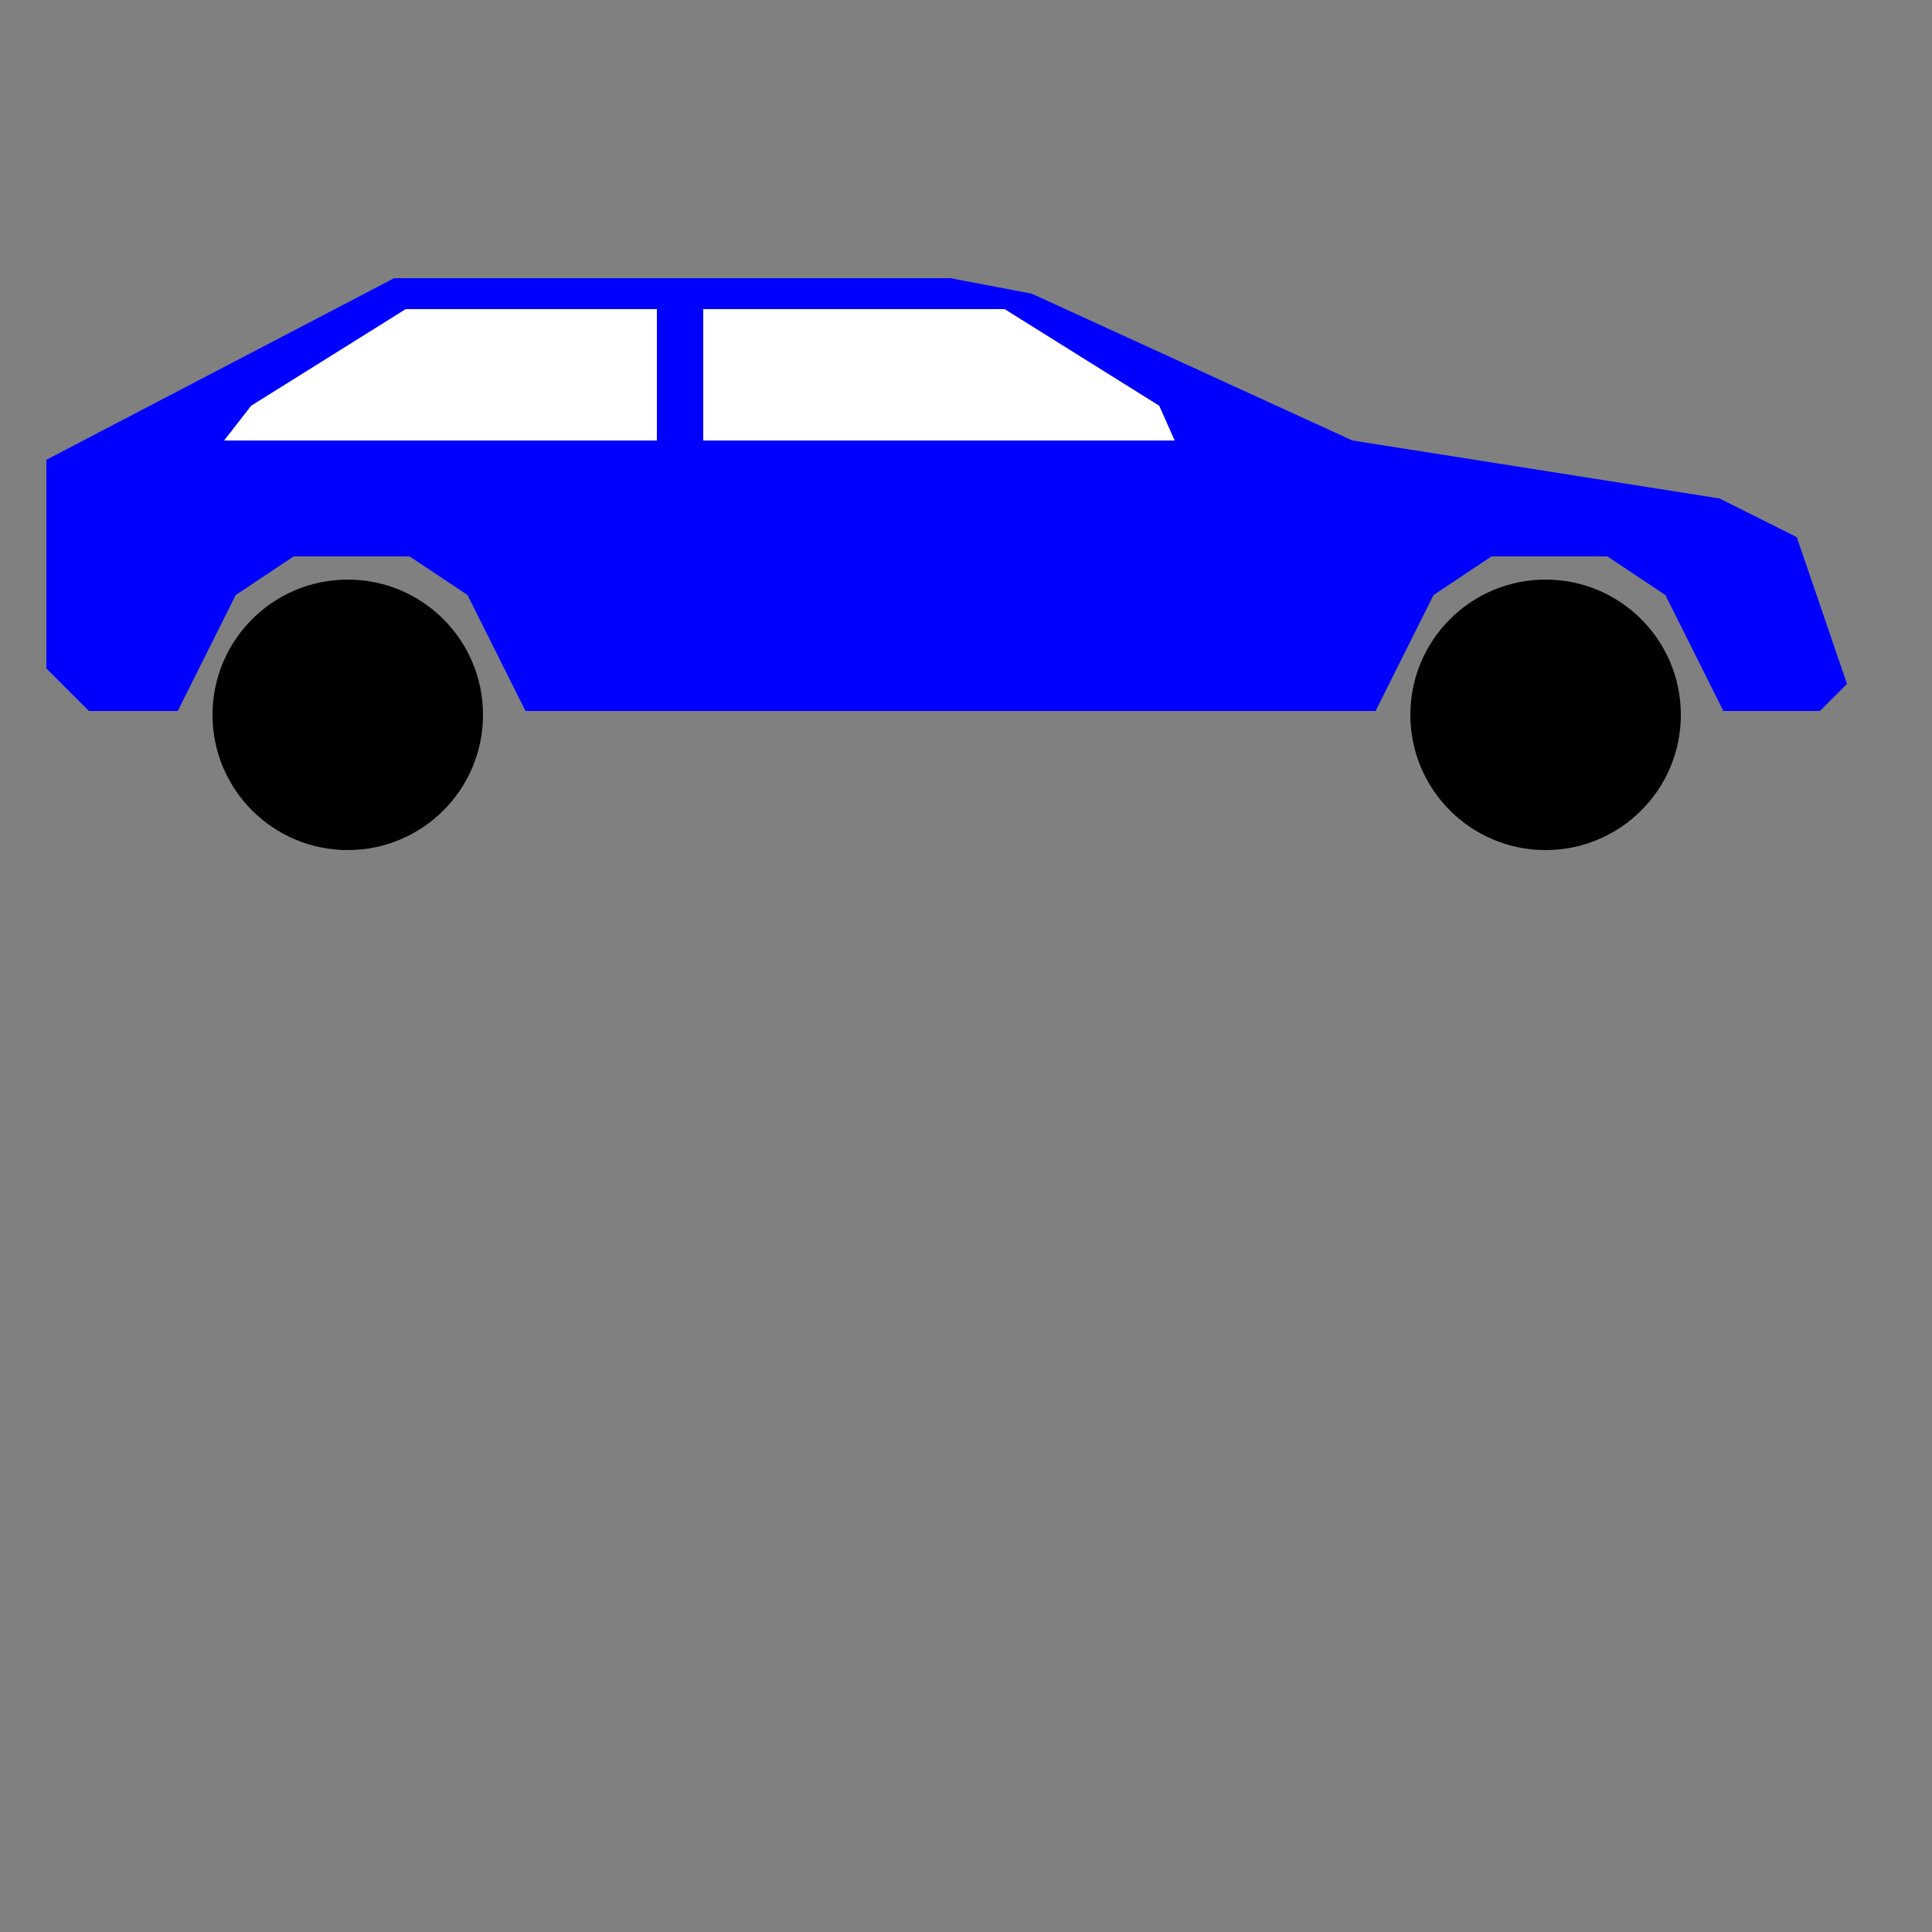 <?xml version="1.0" standalone="no"?>
<svg version="1.0" xmlns="http://www.w3.org/2000/svg"
  width="500pt" height="500pt" viewBox="0 0 500 500"
  preserveAspectRatio="xMidYMid meet">
  <rect x="0" y="0" width="500" height="500" fill="#808080" stroke="none"/>
  <path d="m267 76 l-21 -4 -144 0 -90 47 0 54 11 11 23 0 15 -30 15 -10 30 0
  15 10 15 30 220 0 15 -30 15 -10 30 0 15 10 15 30 l25 0 7 -7
  -13 -38 -20 -10 -95 -15 z" fill="blue" id="carBody" />
  <path d="m65 105 l40 -25 65 0 0 34 -112 0 z" fill="white" id="rearWindow" />
  <path d="m300 105 l-40 -25 -78 0 0 34 122 0 z" fill="white" id="frontWindow" />
  <circle r="35" cy="185" cx="90" fill="black" id="rearWheel" />
  <circle r="35" cy="185" cx="400" fill="black" id="frontWheel" />
</svg>